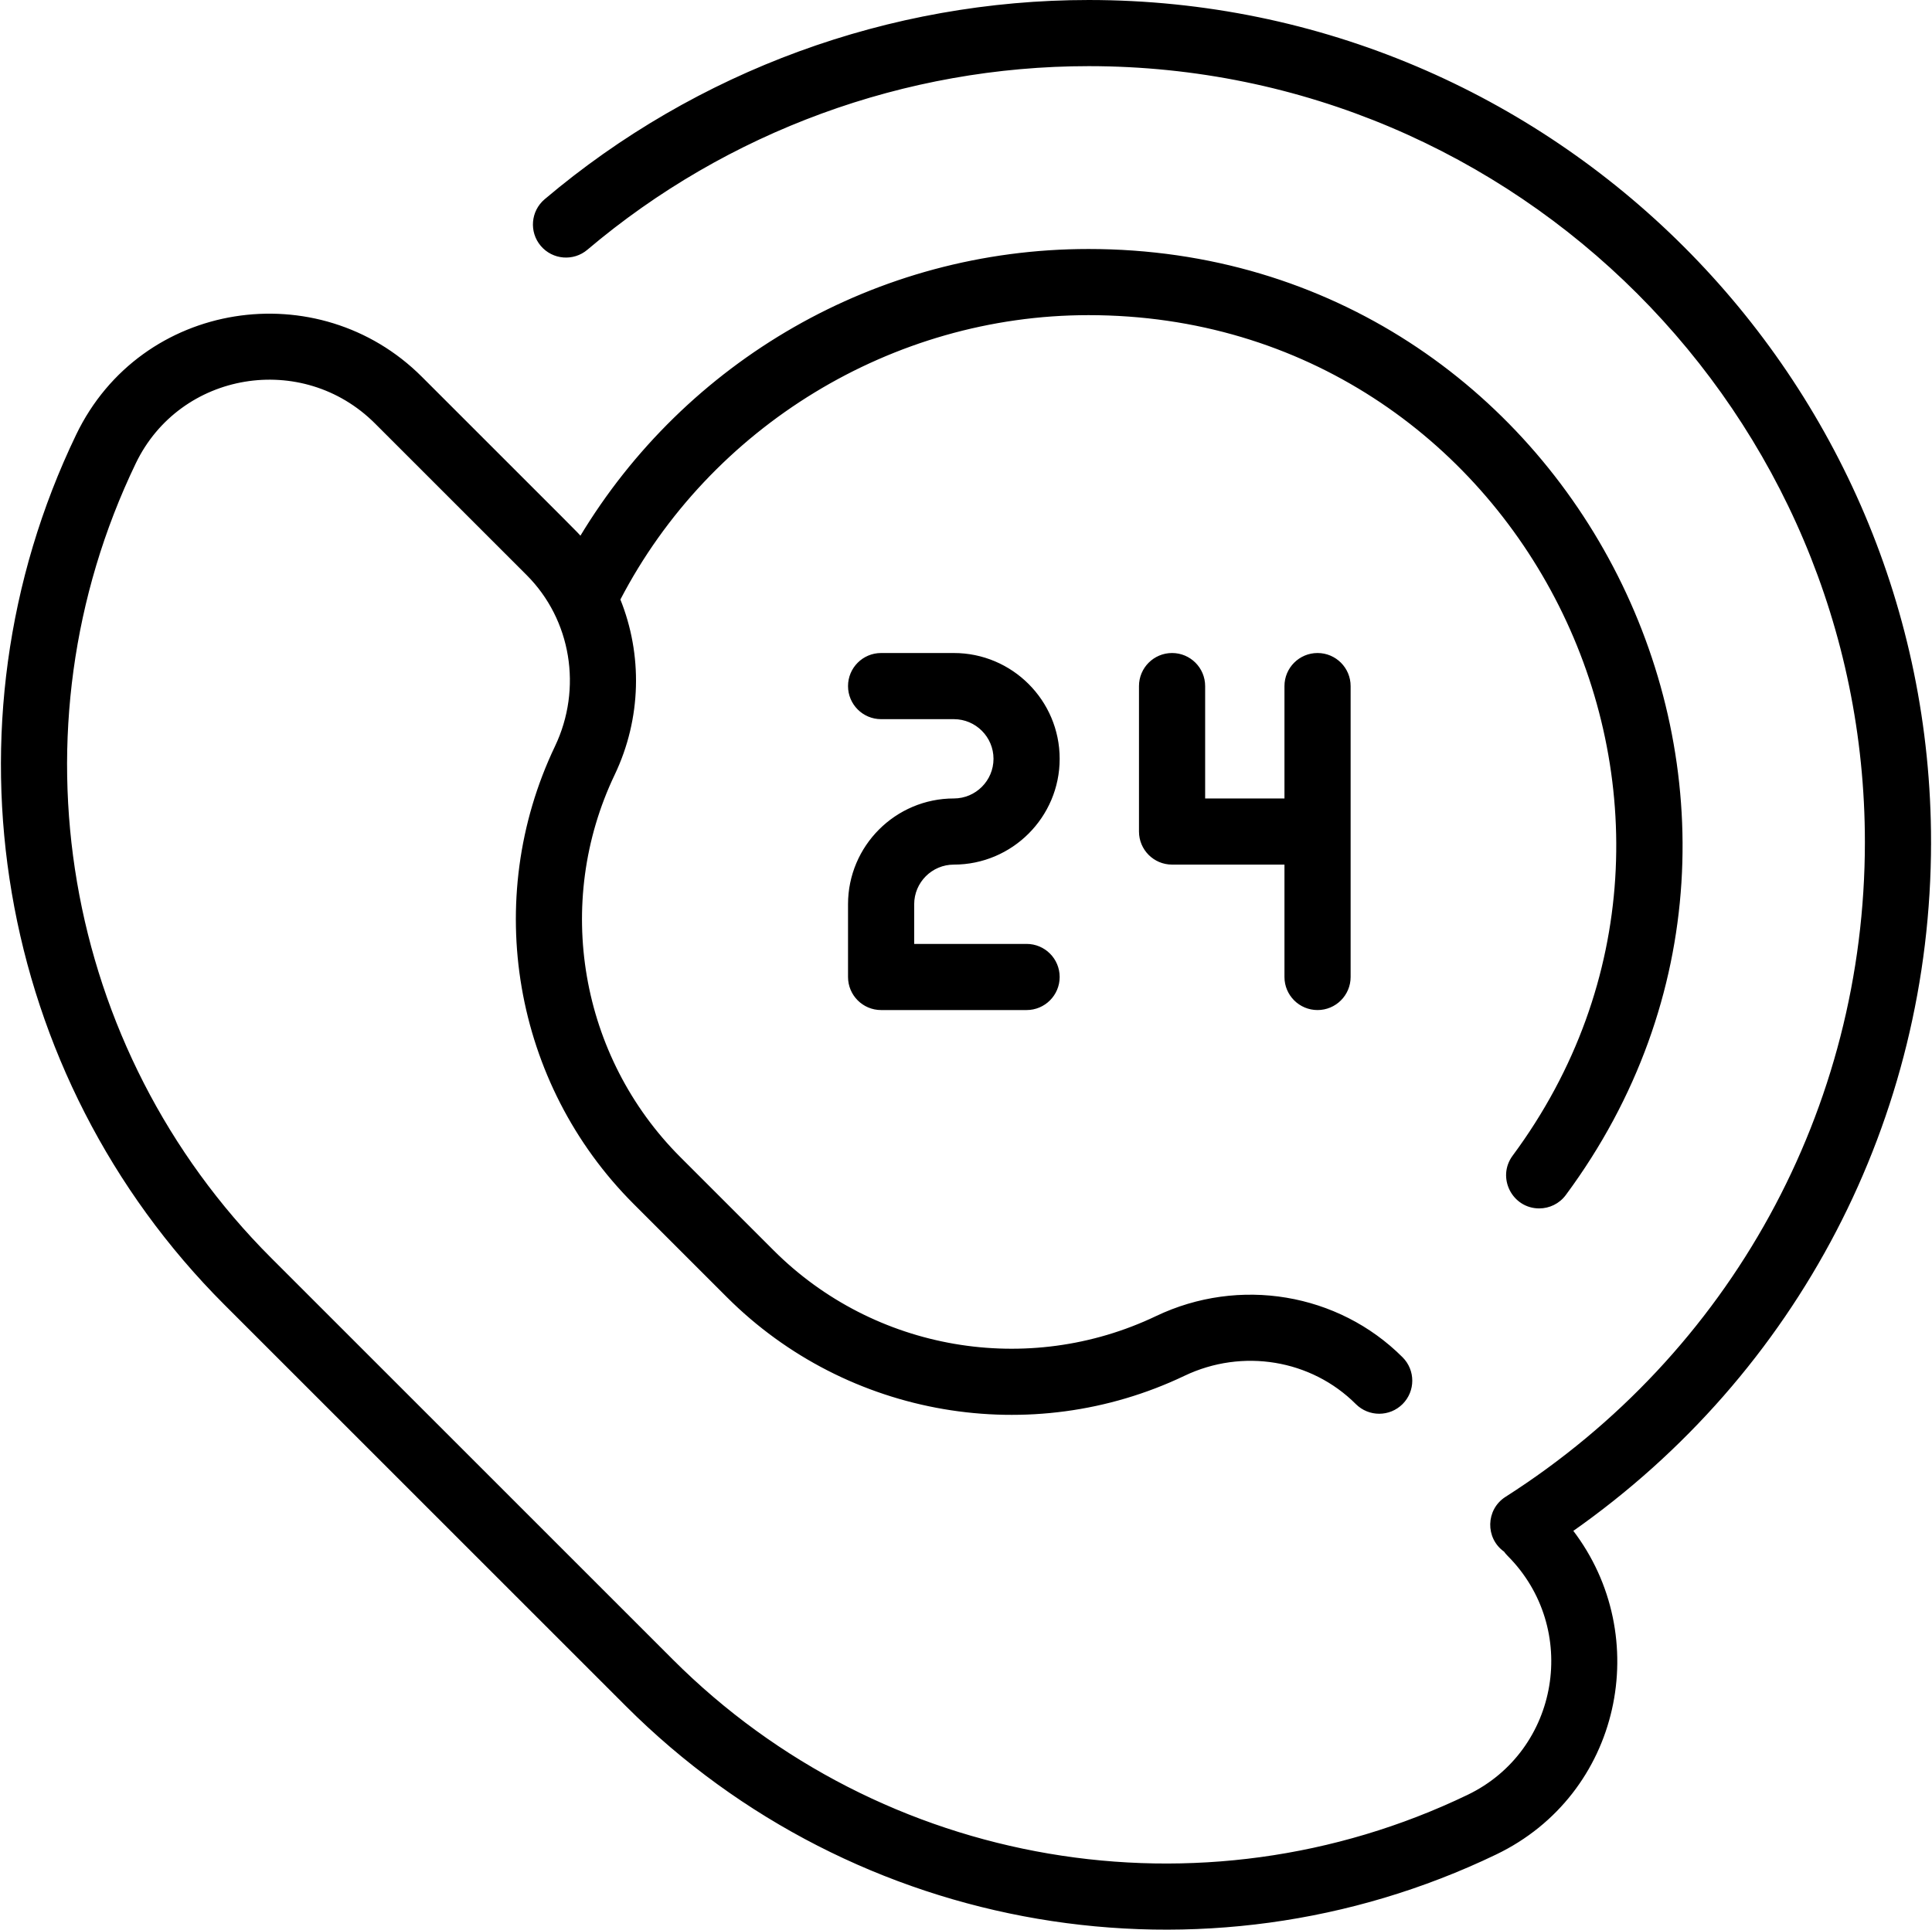 <svg width="1025" height="1024" xmlns="http://www.w3.org/2000/svg" version="1.1" enable-background="new 0 0 1025 1024" xml:space="preserve">
 <g>
  <title>Layer 1</title>
  <path stroke="null" id="svg_1" d="m484.511,479.855l0,21.543l60.133,0c9.416,0 17.05,7.634 17.05,17.05c0,9.416 -7.634,17.05 -17.05,17.05l-77.183,0c-9.416,0 -17.05,-7.634 -17.05,-17.05l0,-38.593c0,-30.682 24.961,-55.641 55.641,-55.641c11.877,0 21.541,-9.663 21.541,-21.541c0,-11.877 -9.663,-21.541 -21.541,-21.541l-38.591,0c-9.416,0 -17.05,-7.634 -17.05,-17.05c0,-9.416 7.634,-17.05 17.05,-17.05l38.591,0c30.682,0 55.641,24.961 55.641,55.641c0,30.679 -24.961,55.641 -55.641,55.641c-11.877,0 -21.541,9.663 -21.541,21.541zm214.496,55.643c9.416,0 17.05,-7.634 17.05,-17.05l0,-154.367c0,-9.416 -7.634,-17.05 -17.05,-17.05c-9.416,0 -17.05,7.634 -17.05,17.05l0,60.131l-43.081,0l0,-60.131c0,-9.416 -7.634,-17.05 -17.05,-17.05c-9.416,0 -17.05,7.634 -17.05,17.05l0,77.181c0,9.416 7.634,17.05 17.05,17.05l60.131,0l0,60.135c0,9.418 7.634,17.05 17.05,17.05zm324.993,-88.62c0,-246.134 -200.244,-446.378 -446.381,-446.378c-105.535,0 -207.938,37.51 -288.35,105.621c-7.184,6.085 -8.075,16.845 -1.991,24.03c6.083,7.187 16.843,8.077 24.03,1.991c74.261,-62.9 168.84,-97.541 266.311,-97.541c227.332,0 412.278,184.946 412.278,412.278c0,141.586 -71.363,271.628 -190.899,347.865c-10.215,6.515 -10.548,21.323 -0.68,28.297c0.533,0.74 1.11,1.454 1.775,2.118c38.74,38.738 27.894,104.101 -21.268,127.752c-141.468,68.059 -311.142,39.158 -422.212,-71.913l-213.112,-213.115c-111.073,-111.072 -139.973,-280.748 -71.915,-422.214c23.651,-49.161 89.023,-59.999 127.752,-21.268l80.43,80.429c23.785,23.787 29.855,60.536 15.104,91.448c-38.763,81.228 -22.031,178.582 41.638,242.251l49.456,49.456c63.788,63.788 161.176,80.353 242.272,41.634c30.899,-14.746 67.637,-8.678 91.427,15.113c6.66,6.658 17.453,6.658 24.113,0c6.658,-6.658 6.658,-17.453 0,-24.111c-33.985,-33.985 -86.318,-42.738 -130.23,-21.773c-68.219,32.566 -149.983,18.512 -203.469,-34.974l-49.456,-49.456c-53.475,-53.475 -67.533,-135.237 -34.978,-203.454c14.252,-29.863 14.757,-63.614 2.948,-92.844c47.889,-92.204 144.719,-151.383 248.907,-151.383c229.994,0 361.476,263.026 225.414,446.832c-8.359,11.291 -0.183,27.195 13.689,27.195c5.222,0 10.373,-2.389 13.719,-6.907c152.941,-206.602 4.746,-501.22 -252.822,-501.22c-112.601,0 -213.579,59.539 -269.48,152.476c-3.214,-3.581 3.63,3.372 -84.566,-84.823c-54.484,-54.481 -148.294,-40.701 -182.596,30.594c-74.33,154.503 -42.768,339.811 78.53,461.11l213.116,213.115c121.292,121.292 306.589,152.868 461.108,78.53c65.996,-31.749 83.424,-115.216 40.396,-171.368c119.318,-83.714 189.991,-218.818 189.991,-365.393z"/>
 </g>

</svg>